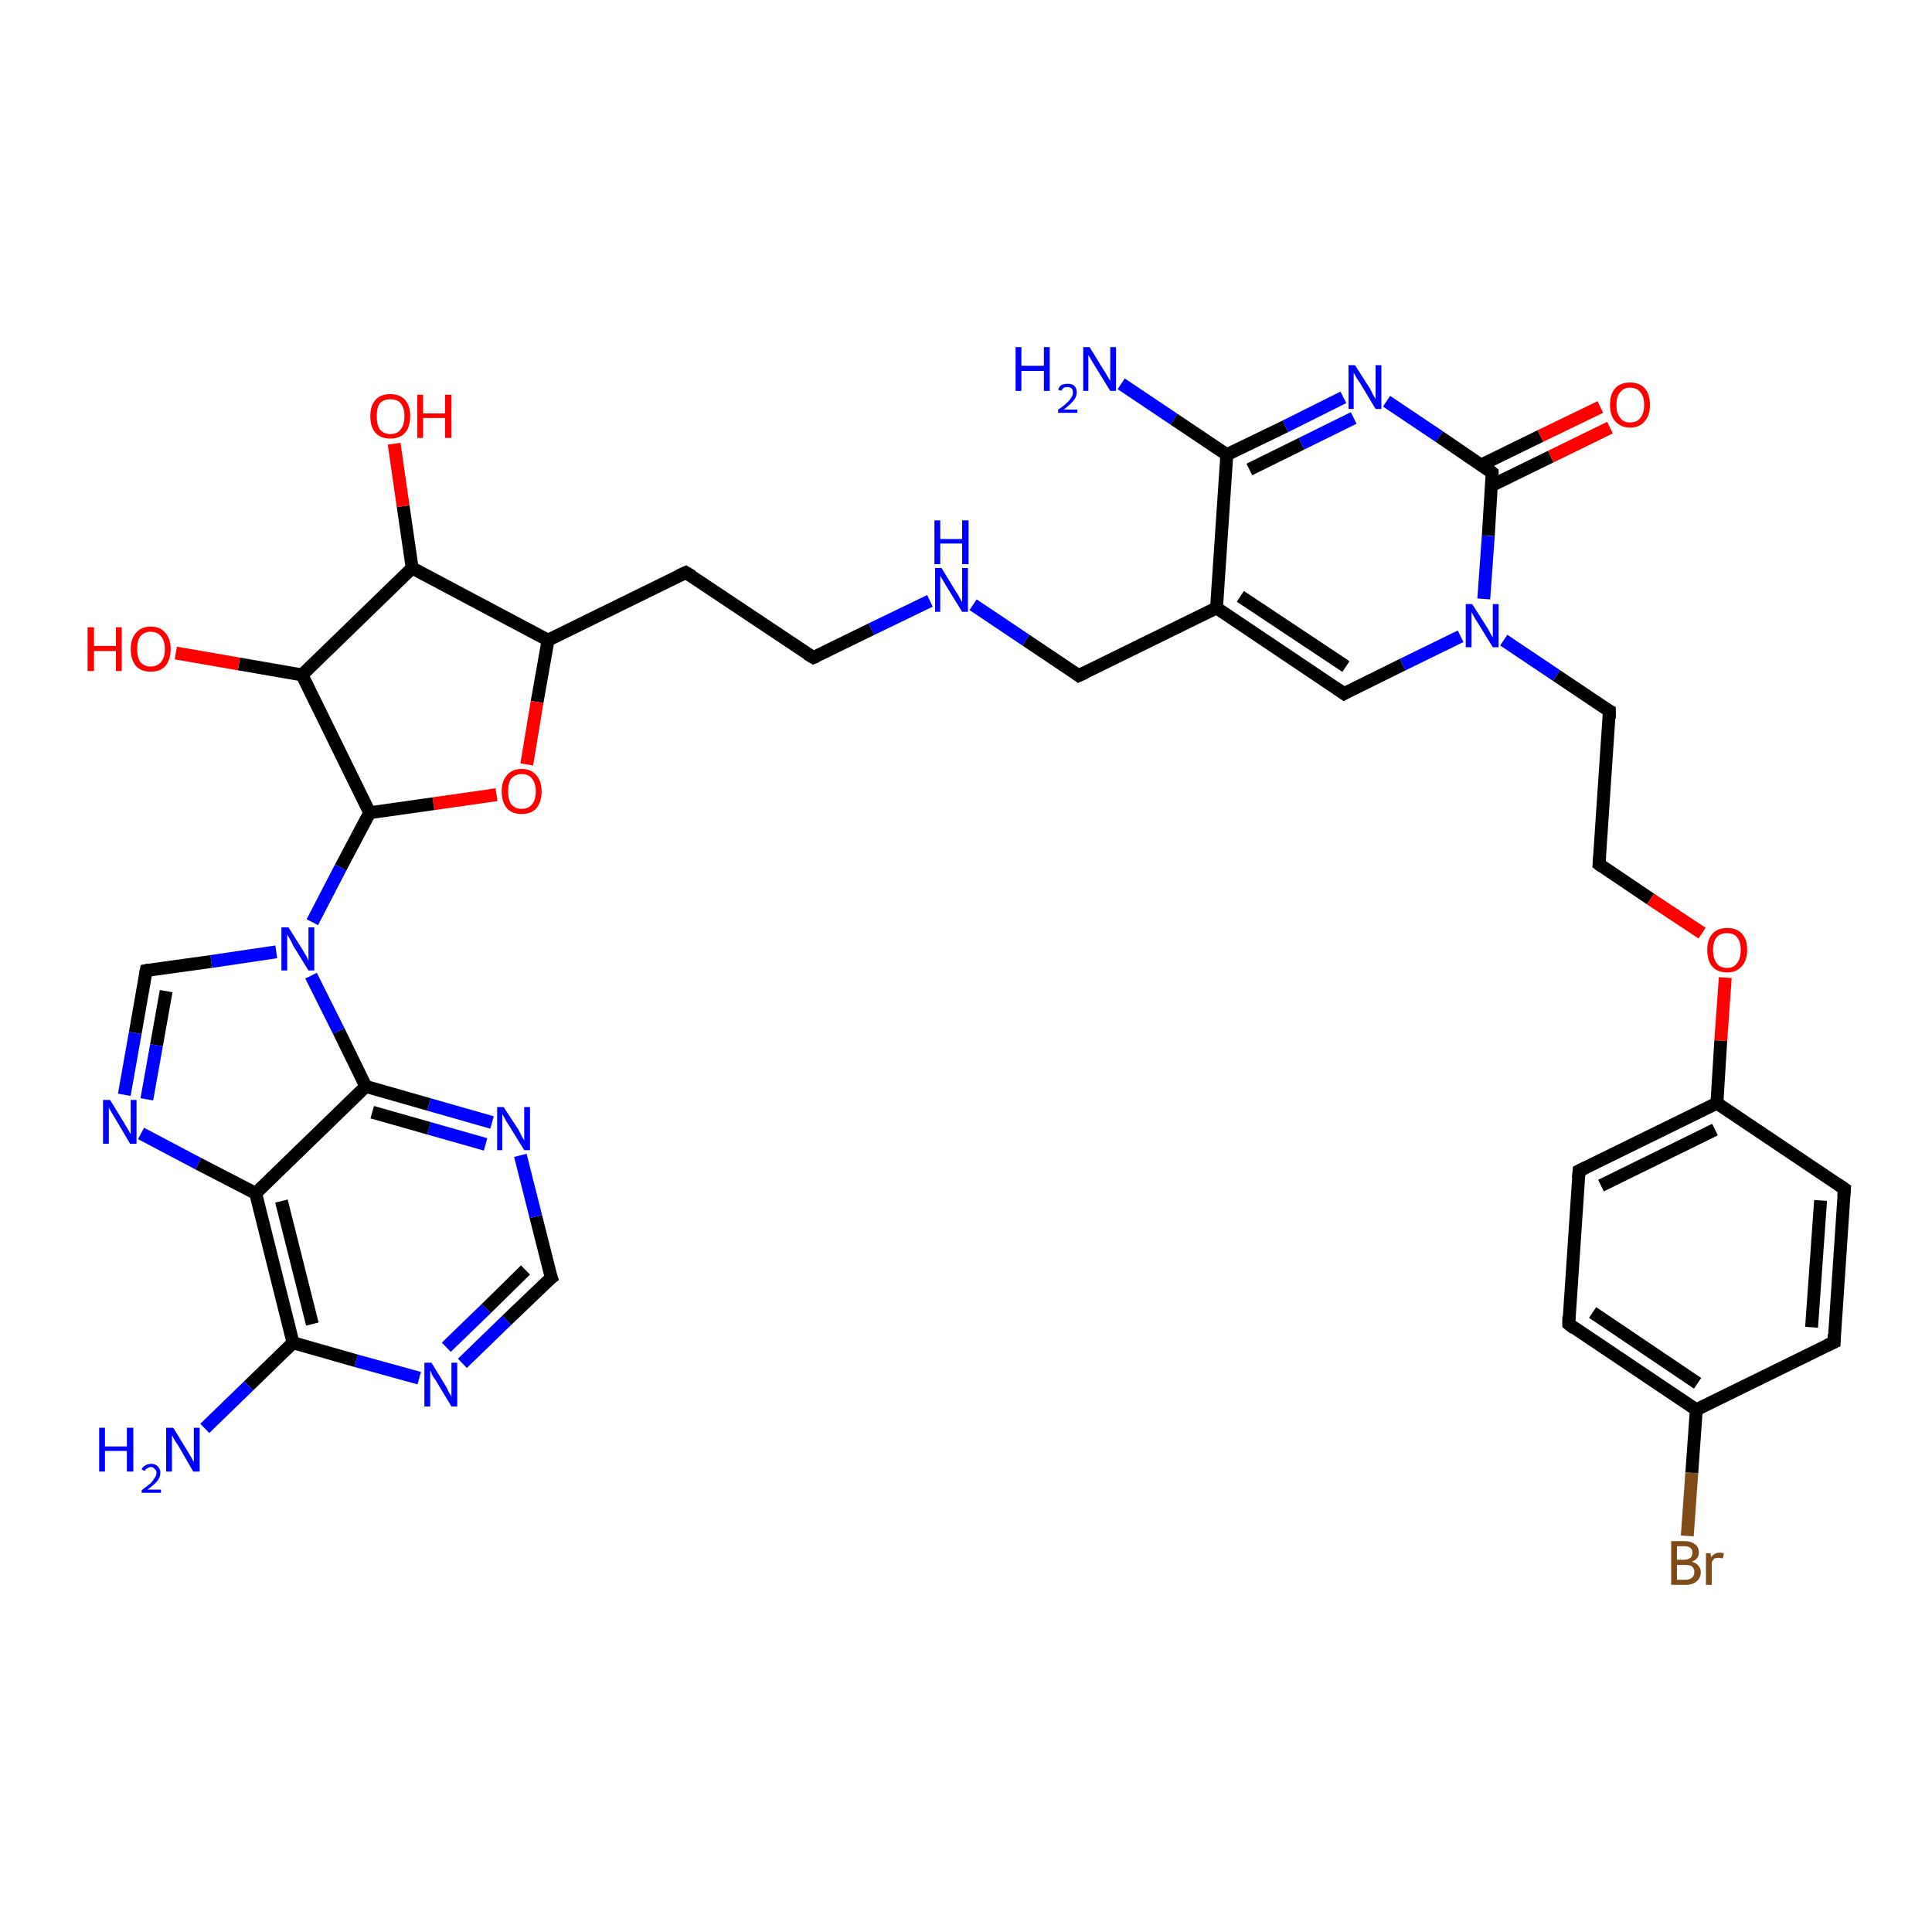 <?xml version='1.0' encoding='iso-8859-1'?>
<svg version='1.1' baseProfile='full'
              xmlns='http://www.w3.org/2000/svg'
                      xmlns:rdkit='http://www.rdkit.org/xml'
                      xmlns:xlink='http://www.w3.org/1999/xlink'
                  xml:space='preserve'
width='300px' height='300px' viewBox='0 0 300 300'>
<!-- END OF HEADER -->
<rect style='opacity:1.0;fill:#FFFFFF;stroke:none' width='300.0' height='300.0' x='0.0' y='0.0'> </rect>
<path class='bond-0 atom-0 atom-1' d='M 174.1,59.6 L 182.3,65.1' style='fill:none;fill-rule:evenodd;stroke:#0000FF;stroke-width:2.0px;stroke-linecap:butt;stroke-linejoin:miter;stroke-opacity:1' />
<path class='bond-0 atom-0 atom-1' d='M 182.3,65.1 L 190.5,70.6' style='fill:none;fill-rule:evenodd;stroke:#000000;stroke-width:2.0px;stroke-linecap:butt;stroke-linejoin:miter;stroke-opacity:1' />
<path class='bond-1 atom-1 atom-2' d='M 190.5,70.6 L 199.6,66.2' style='fill:none;fill-rule:evenodd;stroke:#000000;stroke-width:2.0px;stroke-linecap:butt;stroke-linejoin:miter;stroke-opacity:1' />
<path class='bond-1 atom-1 atom-2' d='M 199.6,66.2 L 208.6,61.7' style='fill:none;fill-rule:evenodd;stroke:#0000FF;stroke-width:2.0px;stroke-linecap:butt;stroke-linejoin:miter;stroke-opacity:1' />
<path class='bond-1 atom-1 atom-2' d='M 194.0,72.9 L 202.1,68.9' style='fill:none;fill-rule:evenodd;stroke:#000000;stroke-width:2.0px;stroke-linecap:butt;stroke-linejoin:miter;stroke-opacity:1' />
<path class='bond-1 atom-1 atom-2' d='M 202.1,68.9 L 210.2,64.9' style='fill:none;fill-rule:evenodd;stroke:#0000FF;stroke-width:2.0px;stroke-linecap:butt;stroke-linejoin:miter;stroke-opacity:1' />
<path class='bond-2 atom-2 atom-3' d='M 215.3,62.3 L 223.5,67.8' style='fill:none;fill-rule:evenodd;stroke:#0000FF;stroke-width:2.0px;stroke-linecap:butt;stroke-linejoin:miter;stroke-opacity:1' />
<path class='bond-2 atom-2 atom-3' d='M 223.5,67.8 L 231.7,73.4' style='fill:none;fill-rule:evenodd;stroke:#000000;stroke-width:2.0px;stroke-linecap:butt;stroke-linejoin:miter;stroke-opacity:1' />
<path class='bond-3 atom-3 atom-4' d='M 231.6,75.4 L 240.8,70.9' style='fill:none;fill-rule:evenodd;stroke:#000000;stroke-width:2.0px;stroke-linecap:butt;stroke-linejoin:miter;stroke-opacity:1' />
<path class='bond-3 atom-3 atom-4' d='M 240.8,70.9 L 250.0,66.4' style='fill:none;fill-rule:evenodd;stroke:#FF0000;stroke-width:2.0px;stroke-linecap:butt;stroke-linejoin:miter;stroke-opacity:1' />
<path class='bond-3 atom-3 atom-4' d='M 230.0,72.2 L 239.2,67.7' style='fill:none;fill-rule:evenodd;stroke:#000000;stroke-width:2.0px;stroke-linecap:butt;stroke-linejoin:miter;stroke-opacity:1' />
<path class='bond-3 atom-3 atom-4' d='M 239.2,67.7 L 248.5,63.2' style='fill:none;fill-rule:evenodd;stroke:#FF0000;stroke-width:2.0px;stroke-linecap:butt;stroke-linejoin:miter;stroke-opacity:1' />
<path class='bond-4 atom-3 atom-5' d='M 231.7,73.4 L 231.1,83.2' style='fill:none;fill-rule:evenodd;stroke:#000000;stroke-width:2.0px;stroke-linecap:butt;stroke-linejoin:miter;stroke-opacity:1' />
<path class='bond-4 atom-3 atom-5' d='M 231.1,83.2 L 230.4,93.0' style='fill:none;fill-rule:evenodd;stroke:#0000FF;stroke-width:2.0px;stroke-linecap:butt;stroke-linejoin:miter;stroke-opacity:1' />
<path class='bond-5 atom-5 atom-6' d='M 233.5,99.4 L 241.7,104.9' style='fill:none;fill-rule:evenodd;stroke:#0000FF;stroke-width:2.0px;stroke-linecap:butt;stroke-linejoin:miter;stroke-opacity:1' />
<path class='bond-5 atom-5 atom-6' d='M 241.7,104.9 L 249.9,110.4' style='fill:none;fill-rule:evenodd;stroke:#000000;stroke-width:2.0px;stroke-linecap:butt;stroke-linejoin:miter;stroke-opacity:1' />
<path class='bond-6 atom-6 atom-7' d='M 249.9,110.4 L 248.3,134.2' style='fill:none;fill-rule:evenodd;stroke:#000000;stroke-width:2.0px;stroke-linecap:butt;stroke-linejoin:miter;stroke-opacity:1' />
<path class='bond-7 atom-7 atom-8' d='M 248.3,134.2 L 256.3,139.6' style='fill:none;fill-rule:evenodd;stroke:#000000;stroke-width:2.0px;stroke-linecap:butt;stroke-linejoin:miter;stroke-opacity:1' />
<path class='bond-7 atom-7 atom-8' d='M 256.3,139.6 L 264.3,144.9' style='fill:none;fill-rule:evenodd;stroke:#FF0000;stroke-width:2.0px;stroke-linecap:butt;stroke-linejoin:miter;stroke-opacity:1' />
<path class='bond-8 atom-8 atom-9' d='M 267.9,151.8 L 267.2,161.6' style='fill:none;fill-rule:evenodd;stroke:#FF0000;stroke-width:2.0px;stroke-linecap:butt;stroke-linejoin:miter;stroke-opacity:1' />
<path class='bond-8 atom-8 atom-9' d='M 267.2,161.6 L 266.6,171.3' style='fill:none;fill-rule:evenodd;stroke:#000000;stroke-width:2.0px;stroke-linecap:butt;stroke-linejoin:miter;stroke-opacity:1' />
<path class='bond-9 atom-9 atom-10' d='M 266.6,171.3 L 245.2,181.8' style='fill:none;fill-rule:evenodd;stroke:#000000;stroke-width:2.0px;stroke-linecap:butt;stroke-linejoin:miter;stroke-opacity:1' />
<path class='bond-9 atom-9 atom-10' d='M 266.3,175.4 L 248.6,184.1' style='fill:none;fill-rule:evenodd;stroke:#000000;stroke-width:2.0px;stroke-linecap:butt;stroke-linejoin:miter;stroke-opacity:1' />
<path class='bond-10 atom-10 atom-11' d='M 245.2,181.8 L 243.6,205.6' style='fill:none;fill-rule:evenodd;stroke:#000000;stroke-width:2.0px;stroke-linecap:butt;stroke-linejoin:miter;stroke-opacity:1' />
<path class='bond-11 atom-11 atom-12' d='M 243.6,205.6 L 263.4,218.9' style='fill:none;fill-rule:evenodd;stroke:#000000;stroke-width:2.0px;stroke-linecap:butt;stroke-linejoin:miter;stroke-opacity:1' />
<path class='bond-11 atom-11 atom-12' d='M 247.3,203.8 L 263.6,214.8' style='fill:none;fill-rule:evenodd;stroke:#000000;stroke-width:2.0px;stroke-linecap:butt;stroke-linejoin:miter;stroke-opacity:1' />
<path class='bond-12 atom-12 atom-13' d='M 263.4,218.9 L 262.7,228.7' style='fill:none;fill-rule:evenodd;stroke:#000000;stroke-width:2.0px;stroke-linecap:butt;stroke-linejoin:miter;stroke-opacity:1' />
<path class='bond-12 atom-12 atom-13' d='M 262.7,228.7 L 262.0,238.5' style='fill:none;fill-rule:evenodd;stroke:#7F4C19;stroke-width:2.0px;stroke-linecap:butt;stroke-linejoin:miter;stroke-opacity:1' />
<path class='bond-13 atom-12 atom-14' d='M 263.4,218.9 L 284.8,208.4' style='fill:none;fill-rule:evenodd;stroke:#000000;stroke-width:2.0px;stroke-linecap:butt;stroke-linejoin:miter;stroke-opacity:1' />
<path class='bond-14 atom-14 atom-15' d='M 284.8,208.4 L 286.4,184.6' style='fill:none;fill-rule:evenodd;stroke:#000000;stroke-width:2.0px;stroke-linecap:butt;stroke-linejoin:miter;stroke-opacity:1' />
<path class='bond-14 atom-14 atom-15' d='M 281.3,206.1 L 282.7,186.4' style='fill:none;fill-rule:evenodd;stroke:#000000;stroke-width:2.0px;stroke-linecap:butt;stroke-linejoin:miter;stroke-opacity:1' />
<path class='bond-15 atom-5 atom-16' d='M 226.8,98.8 L 217.8,103.2' style='fill:none;fill-rule:evenodd;stroke:#0000FF;stroke-width:2.0px;stroke-linecap:butt;stroke-linejoin:miter;stroke-opacity:1' />
<path class='bond-15 atom-5 atom-16' d='M 217.8,103.2 L 208.7,107.7' style='fill:none;fill-rule:evenodd;stroke:#000000;stroke-width:2.0px;stroke-linecap:butt;stroke-linejoin:miter;stroke-opacity:1' />
<path class='bond-16 atom-16 atom-17' d='M 208.7,107.7 L 188.9,94.4' style='fill:none;fill-rule:evenodd;stroke:#000000;stroke-width:2.0px;stroke-linecap:butt;stroke-linejoin:miter;stroke-opacity:1' />
<path class='bond-16 atom-16 atom-17' d='M 209.0,103.5 L 192.6,92.6' style='fill:none;fill-rule:evenodd;stroke:#000000;stroke-width:2.0px;stroke-linecap:butt;stroke-linejoin:miter;stroke-opacity:1' />
<path class='bond-17 atom-17 atom-18' d='M 188.9,94.4 L 167.5,104.9' style='fill:none;fill-rule:evenodd;stroke:#000000;stroke-width:2.0px;stroke-linecap:butt;stroke-linejoin:miter;stroke-opacity:1' />
<path class='bond-18 atom-18 atom-19' d='M 167.5,104.9 L 159.3,99.4' style='fill:none;fill-rule:evenodd;stroke:#000000;stroke-width:2.0px;stroke-linecap:butt;stroke-linejoin:miter;stroke-opacity:1' />
<path class='bond-18 atom-18 atom-19' d='M 159.3,99.4 L 151.1,93.9' style='fill:none;fill-rule:evenodd;stroke:#0000FF;stroke-width:2.0px;stroke-linecap:butt;stroke-linejoin:miter;stroke-opacity:1' />
<path class='bond-19 atom-19 atom-20' d='M 144.4,93.3 L 135.3,97.7' style='fill:none;fill-rule:evenodd;stroke:#0000FF;stroke-width:2.0px;stroke-linecap:butt;stroke-linejoin:miter;stroke-opacity:1' />
<path class='bond-19 atom-19 atom-20' d='M 135.3,97.7 L 126.3,102.1' style='fill:none;fill-rule:evenodd;stroke:#000000;stroke-width:2.0px;stroke-linecap:butt;stroke-linejoin:miter;stroke-opacity:1' />
<path class='bond-20 atom-20 atom-21' d='M 126.3,102.1 L 106.5,88.9' style='fill:none;fill-rule:evenodd;stroke:#000000;stroke-width:2.0px;stroke-linecap:butt;stroke-linejoin:miter;stroke-opacity:1' />
<path class='bond-21 atom-21 atom-22' d='M 106.5,88.9 L 85.1,99.4' style='fill:none;fill-rule:evenodd;stroke:#000000;stroke-width:2.0px;stroke-linecap:butt;stroke-linejoin:miter;stroke-opacity:1' />
<path class='bond-22 atom-22 atom-23' d='M 85.1,99.4 L 83.4,109.0' style='fill:none;fill-rule:evenodd;stroke:#000000;stroke-width:2.0px;stroke-linecap:butt;stroke-linejoin:miter;stroke-opacity:1' />
<path class='bond-22 atom-22 atom-23' d='M 83.4,109.0 L 81.8,118.7' style='fill:none;fill-rule:evenodd;stroke:#FF0000;stroke-width:2.0px;stroke-linecap:butt;stroke-linejoin:miter;stroke-opacity:1' />
<path class='bond-23 atom-23 atom-24' d='M 77.1,123.4 L 67.3,124.8' style='fill:none;fill-rule:evenodd;stroke:#FF0000;stroke-width:2.0px;stroke-linecap:butt;stroke-linejoin:miter;stroke-opacity:1' />
<path class='bond-23 atom-23 atom-24' d='M 67.3,124.8 L 57.4,126.2' style='fill:none;fill-rule:evenodd;stroke:#000000;stroke-width:2.0px;stroke-linecap:butt;stroke-linejoin:miter;stroke-opacity:1' />
<path class='bond-24 atom-24 atom-25' d='M 57.4,126.2 L 46.9,104.8' style='fill:none;fill-rule:evenodd;stroke:#000000;stroke-width:2.0px;stroke-linecap:butt;stroke-linejoin:miter;stroke-opacity:1' />
<path class='bond-25 atom-25 atom-26' d='M 46.9,104.8 L 37.1,103.1' style='fill:none;fill-rule:evenodd;stroke:#000000;stroke-width:2.0px;stroke-linecap:butt;stroke-linejoin:miter;stroke-opacity:1' />
<path class='bond-25 atom-25 atom-26' d='M 37.1,103.1 L 27.3,101.4' style='fill:none;fill-rule:evenodd;stroke:#FF0000;stroke-width:2.0px;stroke-linecap:butt;stroke-linejoin:miter;stroke-opacity:1' />
<path class='bond-26 atom-25 atom-27' d='M 46.9,104.8 L 64.0,88.2' style='fill:none;fill-rule:evenodd;stroke:#000000;stroke-width:2.0px;stroke-linecap:butt;stroke-linejoin:miter;stroke-opacity:1' />
<path class='bond-27 atom-27 atom-28' d='M 64.0,88.2 L 62.6,78.6' style='fill:none;fill-rule:evenodd;stroke:#000000;stroke-width:2.0px;stroke-linecap:butt;stroke-linejoin:miter;stroke-opacity:1' />
<path class='bond-27 atom-27 atom-28' d='M 62.6,78.6 L 61.2,68.9' style='fill:none;fill-rule:evenodd;stroke:#FF0000;stroke-width:2.0px;stroke-linecap:butt;stroke-linejoin:miter;stroke-opacity:1' />
<path class='bond-28 atom-24 atom-29' d='M 57.4,126.2 L 52.9,134.7' style='fill:none;fill-rule:evenodd;stroke:#000000;stroke-width:2.0px;stroke-linecap:butt;stroke-linejoin:miter;stroke-opacity:1' />
<path class='bond-28 atom-24 atom-29' d='M 52.9,134.7 L 48.5,143.2' style='fill:none;fill-rule:evenodd;stroke:#0000FF;stroke-width:2.0px;stroke-linecap:butt;stroke-linejoin:miter;stroke-opacity:1' />
<path class='bond-29 atom-29 atom-30' d='M 42.9,147.8 L 32.8,149.3' style='fill:none;fill-rule:evenodd;stroke:#0000FF;stroke-width:2.0px;stroke-linecap:butt;stroke-linejoin:miter;stroke-opacity:1' />
<path class='bond-29 atom-29 atom-30' d='M 32.8,149.3 L 22.7,150.7' style='fill:none;fill-rule:evenodd;stroke:#000000;stroke-width:2.0px;stroke-linecap:butt;stroke-linejoin:miter;stroke-opacity:1' />
<path class='bond-30 atom-30 atom-31' d='M 22.7,150.7 L 21.0,160.4' style='fill:none;fill-rule:evenodd;stroke:#000000;stroke-width:2.0px;stroke-linecap:butt;stroke-linejoin:miter;stroke-opacity:1' />
<path class='bond-30 atom-30 atom-31' d='M 21.0,160.4 L 19.3,170.0' style='fill:none;fill-rule:evenodd;stroke:#0000FF;stroke-width:2.0px;stroke-linecap:butt;stroke-linejoin:miter;stroke-opacity:1' />
<path class='bond-30 atom-30 atom-31' d='M 25.8,153.9 L 24.3,162.3' style='fill:none;fill-rule:evenodd;stroke:#000000;stroke-width:2.0px;stroke-linecap:butt;stroke-linejoin:miter;stroke-opacity:1' />
<path class='bond-30 atom-30 atom-31' d='M 24.3,162.3 L 22.8,170.7' style='fill:none;fill-rule:evenodd;stroke:#0000FF;stroke-width:2.0px;stroke-linecap:butt;stroke-linejoin:miter;stroke-opacity:1' />
<path class='bond-31 atom-31 atom-32' d='M 21.9,176.0 L 30.8,180.7' style='fill:none;fill-rule:evenodd;stroke:#0000FF;stroke-width:2.0px;stroke-linecap:butt;stroke-linejoin:miter;stroke-opacity:1' />
<path class='bond-31 atom-31 atom-32' d='M 30.8,180.7 L 39.7,185.3' style='fill:none;fill-rule:evenodd;stroke:#000000;stroke-width:2.0px;stroke-linecap:butt;stroke-linejoin:miter;stroke-opacity:1' />
<path class='bond-32 atom-32 atom-33' d='M 39.7,185.3 L 45.5,208.5' style='fill:none;fill-rule:evenodd;stroke:#000000;stroke-width:2.0px;stroke-linecap:butt;stroke-linejoin:miter;stroke-opacity:1' />
<path class='bond-32 atom-32 atom-33' d='M 43.7,186.5 L 48.5,205.6' style='fill:none;fill-rule:evenodd;stroke:#000000;stroke-width:2.0px;stroke-linecap:butt;stroke-linejoin:miter;stroke-opacity:1' />
<path class='bond-33 atom-33 atom-34' d='M 45.5,208.5 L 38.6,215.2' style='fill:none;fill-rule:evenodd;stroke:#000000;stroke-width:2.0px;stroke-linecap:butt;stroke-linejoin:miter;stroke-opacity:1' />
<path class='bond-33 atom-33 atom-34' d='M 38.6,215.2 L 31.8,221.8' style='fill:none;fill-rule:evenodd;stroke:#0000FF;stroke-width:2.0px;stroke-linecap:butt;stroke-linejoin:miter;stroke-opacity:1' />
<path class='bond-34 atom-33 atom-35' d='M 45.5,208.5 L 55.3,211.3' style='fill:none;fill-rule:evenodd;stroke:#000000;stroke-width:2.0px;stroke-linecap:butt;stroke-linejoin:miter;stroke-opacity:1' />
<path class='bond-34 atom-33 atom-35' d='M 55.3,211.3 L 65.1,214.0' style='fill:none;fill-rule:evenodd;stroke:#0000FF;stroke-width:2.0px;stroke-linecap:butt;stroke-linejoin:miter;stroke-opacity:1' />
<path class='bond-35 atom-35 atom-36' d='M 71.8,211.7 L 78.7,205.0' style='fill:none;fill-rule:evenodd;stroke:#0000FF;stroke-width:2.0px;stroke-linecap:butt;stroke-linejoin:miter;stroke-opacity:1' />
<path class='bond-35 atom-35 atom-36' d='M 78.7,205.0 L 85.6,198.4' style='fill:none;fill-rule:evenodd;stroke:#000000;stroke-width:2.0px;stroke-linecap:butt;stroke-linejoin:miter;stroke-opacity:1' />
<path class='bond-35 atom-35 atom-36' d='M 69.3,209.2 L 75.5,203.2' style='fill:none;fill-rule:evenodd;stroke:#0000FF;stroke-width:2.0px;stroke-linecap:butt;stroke-linejoin:miter;stroke-opacity:1' />
<path class='bond-35 atom-35 atom-36' d='M 75.5,203.2 L 81.6,197.2' style='fill:none;fill-rule:evenodd;stroke:#000000;stroke-width:2.0px;stroke-linecap:butt;stroke-linejoin:miter;stroke-opacity:1' />
<path class='bond-36 atom-36 atom-37' d='M 85.6,198.4 L 83.2,188.9' style='fill:none;fill-rule:evenodd;stroke:#000000;stroke-width:2.0px;stroke-linecap:butt;stroke-linejoin:miter;stroke-opacity:1' />
<path class='bond-36 atom-36 atom-37' d='M 83.2,188.9 L 80.8,179.4' style='fill:none;fill-rule:evenodd;stroke:#0000FF;stroke-width:2.0px;stroke-linecap:butt;stroke-linejoin:miter;stroke-opacity:1' />
<path class='bond-37 atom-37 atom-38' d='M 76.4,174.3 L 66.6,171.5' style='fill:none;fill-rule:evenodd;stroke:#0000FF;stroke-width:2.0px;stroke-linecap:butt;stroke-linejoin:miter;stroke-opacity:1' />
<path class='bond-37 atom-37 atom-38' d='M 66.6,171.5 L 56.8,168.7' style='fill:none;fill-rule:evenodd;stroke:#000000;stroke-width:2.0px;stroke-linecap:butt;stroke-linejoin:miter;stroke-opacity:1' />
<path class='bond-37 atom-37 atom-38' d='M 75.4,177.7 L 66.6,175.2' style='fill:none;fill-rule:evenodd;stroke:#0000FF;stroke-width:2.0px;stroke-linecap:butt;stroke-linejoin:miter;stroke-opacity:1' />
<path class='bond-37 atom-37 atom-38' d='M 66.6,175.2 L 57.8,172.7' style='fill:none;fill-rule:evenodd;stroke:#000000;stroke-width:2.0px;stroke-linecap:butt;stroke-linejoin:miter;stroke-opacity:1' />
<path class='bond-38 atom-17 atom-1' d='M 188.9,94.4 L 190.5,70.6' style='fill:none;fill-rule:evenodd;stroke:#000000;stroke-width:2.0px;stroke-linecap:butt;stroke-linejoin:miter;stroke-opacity:1' />
<path class='bond-39 atom-15 atom-9' d='M 286.4,184.6 L 266.6,171.3' style='fill:none;fill-rule:evenodd;stroke:#000000;stroke-width:2.0px;stroke-linecap:butt;stroke-linejoin:miter;stroke-opacity:1' />
<path class='bond-40 atom-27 atom-22' d='M 64.0,88.2 L 85.1,99.4' style='fill:none;fill-rule:evenodd;stroke:#000000;stroke-width:2.0px;stroke-linecap:butt;stroke-linejoin:miter;stroke-opacity:1' />
<path class='bond-41 atom-38 atom-29' d='M 56.8,168.7 L 52.6,160.1' style='fill:none;fill-rule:evenodd;stroke:#000000;stroke-width:2.0px;stroke-linecap:butt;stroke-linejoin:miter;stroke-opacity:1' />
<path class='bond-41 atom-38 atom-29' d='M 52.6,160.1 L 48.3,151.5' style='fill:none;fill-rule:evenodd;stroke:#0000FF;stroke-width:2.0px;stroke-linecap:butt;stroke-linejoin:miter;stroke-opacity:1' />
<path class='bond-42 atom-38 atom-32' d='M 56.8,168.7 L 39.7,185.3' style='fill:none;fill-rule:evenodd;stroke:#000000;stroke-width:2.0px;stroke-linecap:butt;stroke-linejoin:miter;stroke-opacity:1' />
<path d='M 231.3,73.1 L 231.7,73.4 L 231.7,73.9' style='fill:none;stroke:#000000;stroke-width:2.0px;stroke-linecap:butt;stroke-linejoin:miter;stroke-opacity:1;' />
<path d='M 249.5,110.2 L 249.9,110.4 L 249.9,111.6' style='fill:none;stroke:#000000;stroke-width:2.0px;stroke-linecap:butt;stroke-linejoin:miter;stroke-opacity:1;' />
<path d='M 248.4,133.0 L 248.3,134.2 L 248.7,134.5' style='fill:none;stroke:#000000;stroke-width:2.0px;stroke-linecap:butt;stroke-linejoin:miter;stroke-opacity:1;' />
<path d='M 246.2,181.3 L 245.2,181.8 L 245.1,183.0' style='fill:none;stroke:#000000;stroke-width:2.0px;stroke-linecap:butt;stroke-linejoin:miter;stroke-opacity:1;' />
<path d='M 243.6,204.4 L 243.6,205.6 L 244.5,206.3' style='fill:none;stroke:#000000;stroke-width:2.0px;stroke-linecap:butt;stroke-linejoin:miter;stroke-opacity:1;' />
<path d='M 283.7,208.9 L 284.8,208.4 L 284.8,207.2' style='fill:none;stroke:#000000;stroke-width:2.0px;stroke-linecap:butt;stroke-linejoin:miter;stroke-opacity:1;' />
<path d='M 286.3,185.8 L 286.4,184.6 L 285.4,183.9' style='fill:none;stroke:#000000;stroke-width:2.0px;stroke-linecap:butt;stroke-linejoin:miter;stroke-opacity:1;' />
<path d='M 209.2,107.4 L 208.7,107.7 L 207.7,107.0' style='fill:none;stroke:#000000;stroke-width:2.0px;stroke-linecap:butt;stroke-linejoin:miter;stroke-opacity:1;' />
<path d='M 168.6,104.4 L 167.5,104.9 L 167.1,104.6' style='fill:none;stroke:#000000;stroke-width:2.0px;stroke-linecap:butt;stroke-linejoin:miter;stroke-opacity:1;' />
<path d='M 126.8,101.9 L 126.3,102.1 L 125.3,101.5' style='fill:none;stroke:#000000;stroke-width:2.0px;stroke-linecap:butt;stroke-linejoin:miter;stroke-opacity:1;' />
<path d='M 107.5,89.5 L 106.5,88.9 L 105.4,89.4' style='fill:none;stroke:#000000;stroke-width:2.0px;stroke-linecap:butt;stroke-linejoin:miter;stroke-opacity:1;' />
<path d='M 23.2,150.6 L 22.7,150.7 L 22.6,151.2' style='fill:none;stroke:#000000;stroke-width:2.0px;stroke-linecap:butt;stroke-linejoin:miter;stroke-opacity:1;' />
<path d='M 85.2,198.7 L 85.6,198.4 L 85.4,197.9' style='fill:none;stroke:#000000;stroke-width:2.0px;stroke-linecap:butt;stroke-linejoin:miter;stroke-opacity:1;' />
<path class='atom-0' d='M 157.7 53.9
L 158.6 53.9
L 158.6 56.8
L 162.1 56.8
L 162.1 53.9
L 163.0 53.9
L 163.0 60.7
L 162.1 60.7
L 162.1 57.6
L 158.6 57.6
L 158.6 60.7
L 157.7 60.7
L 157.7 53.9
' fill='#0000FF'/>
<path class='atom-0' d='M 164.3 60.5
Q 164.5 60.0, 164.8 59.8
Q 165.2 59.6, 165.8 59.6
Q 166.5 59.6, 166.8 59.9
Q 167.2 60.3, 167.2 60.9
Q 167.2 61.6, 166.7 62.2
Q 166.2 62.8, 165.2 63.6
L 167.3 63.6
L 167.3 64.1
L 164.3 64.1
L 164.3 63.6
Q 165.1 63.1, 165.6 62.6
Q 166.1 62.2, 166.3 61.8
Q 166.6 61.4, 166.6 61.0
Q 166.6 60.5, 166.4 60.3
Q 166.1 60.1, 165.8 60.1
Q 165.4 60.1, 165.2 60.2
Q 164.9 60.4, 164.8 60.7
L 164.3 60.5
' fill='#0000FF'/>
<path class='atom-0' d='M 169.2 53.9
L 171.4 57.5
Q 171.7 57.9, 172.0 58.5
Q 172.4 59.1, 172.4 59.2
L 172.4 53.9
L 173.3 53.9
L 173.3 60.7
L 172.4 60.7
L 170.0 56.8
Q 169.7 56.3, 169.4 55.8
Q 169.1 55.3, 169.0 55.1
L 169.0 60.7
L 168.2 60.7
L 168.2 53.9
L 169.2 53.9
' fill='#0000FF'/>
<path class='atom-2' d='M 210.4 56.7
L 212.7 60.3
Q 212.9 60.6, 213.2 61.3
Q 213.6 61.9, 213.6 62.0
L 213.6 56.7
L 214.5 56.7
L 214.5 63.5
L 213.6 63.5
L 211.2 59.5
Q 210.9 59.1, 210.6 58.6
Q 210.3 58.0, 210.2 57.9
L 210.2 63.5
L 209.4 63.5
L 209.4 56.7
L 210.4 56.7
' fill='#0000FF'/>
<path class='atom-4' d='M 250.0 62.9
Q 250.0 61.2, 250.8 60.3
Q 251.6 59.4, 253.1 59.4
Q 254.6 59.4, 255.4 60.3
Q 256.2 61.2, 256.2 62.9
Q 256.2 64.5, 255.4 65.4
Q 254.6 66.4, 253.1 66.4
Q 251.7 66.4, 250.8 65.4
Q 250.0 64.5, 250.0 62.9
M 253.1 65.6
Q 254.2 65.6, 254.7 64.9
Q 255.3 64.2, 255.3 62.9
Q 255.3 61.5, 254.7 60.9
Q 254.2 60.2, 253.1 60.2
Q 252.1 60.2, 251.6 60.9
Q 251.0 61.5, 251.0 62.9
Q 251.0 64.2, 251.6 64.9
Q 252.1 65.6, 253.1 65.6
' fill='#FF0000'/>
<path class='atom-5' d='M 228.6 93.8
L 230.9 97.4
Q 231.1 97.7, 231.4 98.3
Q 231.8 99.0, 231.8 99.0
L 231.8 93.8
L 232.7 93.8
L 232.7 100.5
L 231.8 100.5
L 229.4 96.6
Q 229.1 96.2, 228.8 95.6
Q 228.5 95.1, 228.5 95.0
L 228.5 100.5
L 227.6 100.5
L 227.6 93.8
L 228.6 93.8
' fill='#0000FF'/>
<path class='atom-8' d='M 265.1 147.5
Q 265.1 145.9, 265.9 145.0
Q 266.7 144.1, 268.2 144.1
Q 269.7 144.1, 270.5 145.0
Q 271.3 145.9, 271.3 147.5
Q 271.3 149.2, 270.4 150.1
Q 269.6 151.0, 268.2 151.0
Q 266.7 151.0, 265.9 150.1
Q 265.1 149.2, 265.1 147.5
M 268.2 150.3
Q 269.2 150.3, 269.7 149.6
Q 270.3 148.9, 270.3 147.5
Q 270.3 146.2, 269.7 145.5
Q 269.2 144.9, 268.2 144.9
Q 267.1 144.9, 266.6 145.5
Q 266.0 146.2, 266.0 147.5
Q 266.0 148.9, 266.6 149.6
Q 267.1 150.3, 268.2 150.3
' fill='#FF0000'/>
<path class='atom-13' d='M 262.7 242.5
Q 263.4 242.7, 263.7 243.1
Q 264.1 243.5, 264.1 244.1
Q 264.1 245.0, 263.5 245.5
Q 262.9 246.1, 261.7 246.1
L 259.5 246.1
L 259.5 239.3
L 261.5 239.3
Q 262.6 239.3, 263.2 239.8
Q 263.8 240.2, 263.8 241.1
Q 263.8 242.1, 262.7 242.5
M 260.4 240.1
L 260.4 242.2
L 261.5 242.2
Q 262.1 242.2, 262.5 241.9
Q 262.8 241.6, 262.8 241.1
Q 262.8 240.1, 261.5 240.1
L 260.4 240.1
M 261.7 245.3
Q 262.4 245.3, 262.7 245.0
Q 263.1 244.7, 263.1 244.1
Q 263.1 243.5, 262.7 243.2
Q 262.3 243.0, 261.6 243.0
L 260.4 243.0
L 260.4 245.3
L 261.7 245.3
' fill='#7F4C19'/>
<path class='atom-13' d='M 265.6 241.2
L 265.7 241.8
Q 266.2 241.1, 267.0 241.1
Q 267.3 241.1, 267.7 241.2
L 267.5 242.0
Q 267.1 241.9, 266.9 241.9
Q 266.5 241.9, 266.2 242.0
Q 266.0 242.2, 265.8 242.6
L 265.8 246.1
L 264.9 246.1
L 264.9 241.2
L 265.6 241.2
' fill='#7F4C19'/>
<path class='atom-19' d='M 146.2 88.2
L 148.4 91.8
Q 148.7 92.2, 149.0 92.8
Q 149.4 93.5, 149.4 93.5
L 149.4 88.2
L 150.3 88.2
L 150.3 95.0
L 149.4 95.0
L 147.0 91.1
Q 146.7 90.6, 146.4 90.1
Q 146.1 89.6, 146.0 89.4
L 146.0 95.0
L 145.2 95.0
L 145.2 88.2
L 146.2 88.2
' fill='#0000FF'/>
<path class='atom-19' d='M 145.1 80.8
L 146.0 80.8
L 146.0 83.7
L 149.4 83.7
L 149.4 80.8
L 150.4 80.8
L 150.4 87.6
L 149.4 87.6
L 149.4 84.4
L 146.0 84.4
L 146.0 87.6
L 145.1 87.6
L 145.1 80.8
' fill='#0000FF'/>
<path class='atom-23' d='M 77.9 122.9
Q 77.9 121.3, 78.7 120.4
Q 79.5 119.4, 81.0 119.4
Q 82.5 119.4, 83.3 120.4
Q 84.1 121.3, 84.1 122.9
Q 84.1 124.5, 83.3 125.5
Q 82.5 126.4, 81.0 126.4
Q 79.5 126.4, 78.7 125.5
Q 77.9 124.5, 77.9 122.9
M 81.0 125.6
Q 82.1 125.6, 82.6 124.9
Q 83.2 124.2, 83.2 122.9
Q 83.2 121.6, 82.6 120.9
Q 82.1 120.2, 81.0 120.2
Q 80.0 120.2, 79.4 120.9
Q 78.9 121.5, 78.9 122.9
Q 78.9 124.2, 79.4 124.9
Q 80.0 125.6, 81.0 125.6
' fill='#FF0000'/>
<path class='atom-26' d='M 13.6 97.4
L 14.6 97.4
L 14.6 100.3
L 18.0 100.3
L 18.0 97.4
L 18.9 97.4
L 18.9 104.2
L 18.0 104.2
L 18.0 101.1
L 14.6 101.1
L 14.6 104.2
L 13.6 104.2
L 13.6 97.4
' fill='#FF0000'/>
<path class='atom-26' d='M 20.3 100.8
Q 20.3 99.2, 21.1 98.3
Q 21.9 97.3, 23.4 97.3
Q 24.9 97.3, 25.7 98.3
Q 26.5 99.2, 26.5 100.8
Q 26.5 102.4, 25.7 103.4
Q 24.9 104.3, 23.4 104.3
Q 21.9 104.3, 21.1 103.4
Q 20.3 102.4, 20.3 100.8
M 23.4 103.5
Q 24.4 103.5, 25.0 102.8
Q 25.6 102.1, 25.6 100.8
Q 25.6 99.5, 25.0 98.8
Q 24.4 98.1, 23.4 98.1
Q 22.4 98.1, 21.8 98.8
Q 21.3 99.4, 21.3 100.8
Q 21.3 102.1, 21.8 102.8
Q 22.4 103.5, 23.4 103.5
' fill='#FF0000'/>
<path class='atom-28' d='M 57.5 64.6
Q 57.5 63.0, 58.3 62.1
Q 59.1 61.2, 60.6 61.2
Q 62.1 61.2, 62.9 62.1
Q 63.7 63.0, 63.7 64.6
Q 63.7 66.3, 62.9 67.2
Q 62.1 68.1, 60.6 68.1
Q 59.1 68.1, 58.3 67.2
Q 57.5 66.3, 57.5 64.6
M 60.6 67.4
Q 61.7 67.4, 62.2 66.7
Q 62.8 66.0, 62.8 64.6
Q 62.8 63.3, 62.2 62.6
Q 61.7 62.0, 60.6 62.0
Q 59.6 62.0, 59.0 62.6
Q 58.5 63.3, 58.5 64.6
Q 58.5 66.0, 59.0 66.7
Q 59.6 67.4, 60.6 67.4
' fill='#FF0000'/>
<path class='atom-28' d='M 64.8 61.3
L 65.7 61.3
L 65.7 64.2
L 69.1 64.2
L 69.1 61.3
L 70.1 61.3
L 70.1 68.0
L 69.1 68.0
L 69.1 64.9
L 65.7 64.9
L 65.7 68.0
L 64.8 68.0
L 64.8 61.3
' fill='#FF0000'/>
<path class='atom-29' d='M 44.8 144.0
L 47.0 147.5
Q 47.2 147.9, 47.6 148.5
Q 47.9 149.2, 47.9 149.2
L 47.9 144.0
L 48.8 144.0
L 48.8 150.7
L 47.9 150.7
L 45.5 146.8
Q 45.3 146.3, 45.0 145.8
Q 44.7 145.3, 44.6 145.1
L 44.6 150.7
L 43.7 150.7
L 43.7 144.0
L 44.8 144.0
' fill='#0000FF'/>
<path class='atom-31' d='M 17.1 170.8
L 19.3 174.4
Q 19.5 174.8, 19.9 175.4
Q 20.2 176.0, 20.3 176.1
L 20.3 170.8
L 21.2 170.8
L 21.2 177.6
L 20.2 177.6
L 17.9 173.7
Q 17.6 173.2, 17.3 172.7
Q 17.0 172.2, 16.9 172.0
L 16.9 177.6
L 16.0 177.6
L 16.0 170.8
L 17.1 170.8
' fill='#0000FF'/>
<path class='atom-34' d='M 15.4 221.7
L 16.3 221.7
L 16.3 224.6
L 19.7 224.6
L 19.7 221.7
L 20.7 221.7
L 20.7 228.5
L 19.7 228.5
L 19.7 225.3
L 16.3 225.3
L 16.3 228.5
L 15.4 228.5
L 15.4 221.7
' fill='#0000FF'/>
<path class='atom-34' d='M 22.0 228.2
Q 22.1 227.8, 22.5 227.6
Q 22.9 227.3, 23.5 227.3
Q 24.1 227.3, 24.5 227.7
Q 24.9 228.1, 24.9 228.7
Q 24.9 229.4, 24.4 230.0
Q 23.9 230.6, 22.9 231.3
L 25.0 231.3
L 25.0 231.8
L 22.0 231.8
L 22.0 231.4
Q 22.8 230.8, 23.3 230.4
Q 23.8 229.9, 24.0 229.5
Q 24.3 229.1, 24.3 228.7
Q 24.3 228.3, 24.0 228.1
Q 23.8 227.8, 23.5 227.8
Q 23.1 227.8, 22.9 228.0
Q 22.6 228.1, 22.5 228.4
L 22.0 228.2
' fill='#0000FF'/>
<path class='atom-34' d='M 26.9 221.7
L 29.1 225.3
Q 29.3 225.6, 29.7 226.3
Q 30.0 226.9, 30.1 227.0
L 30.1 221.7
L 31.0 221.7
L 31.0 228.5
L 30.0 228.5
L 27.7 224.5
Q 27.4 224.1, 27.1 223.6
Q 26.8 223.0, 26.7 222.9
L 26.7 228.5
L 25.8 228.5
L 25.8 221.7
L 26.9 221.7
' fill='#0000FF'/>
<path class='atom-35' d='M 67.0 211.6
L 69.2 215.2
Q 69.4 215.5, 69.7 216.2
Q 70.1 216.8, 70.1 216.9
L 70.1 211.6
L 71.0 211.6
L 71.0 218.4
L 70.1 218.4
L 67.7 214.4
Q 67.4 214.0, 67.1 213.5
Q 66.9 212.9, 66.8 212.8
L 66.8 218.4
L 65.9 218.4
L 65.9 211.6
L 67.0 211.6
' fill='#0000FF'/>
<path class='atom-37' d='M 78.2 171.9
L 80.5 175.4
Q 80.7 175.8, 81.0 176.4
Q 81.4 177.1, 81.4 177.1
L 81.4 171.9
L 82.3 171.9
L 82.3 178.6
L 81.4 178.6
L 79.0 174.7
Q 78.7 174.3, 78.4 173.7
Q 78.1 173.2, 78.0 173.0
L 78.0 178.6
L 77.2 178.6
L 77.2 171.9
L 78.2 171.9
' fill='#0000FF'/>
</svg>
